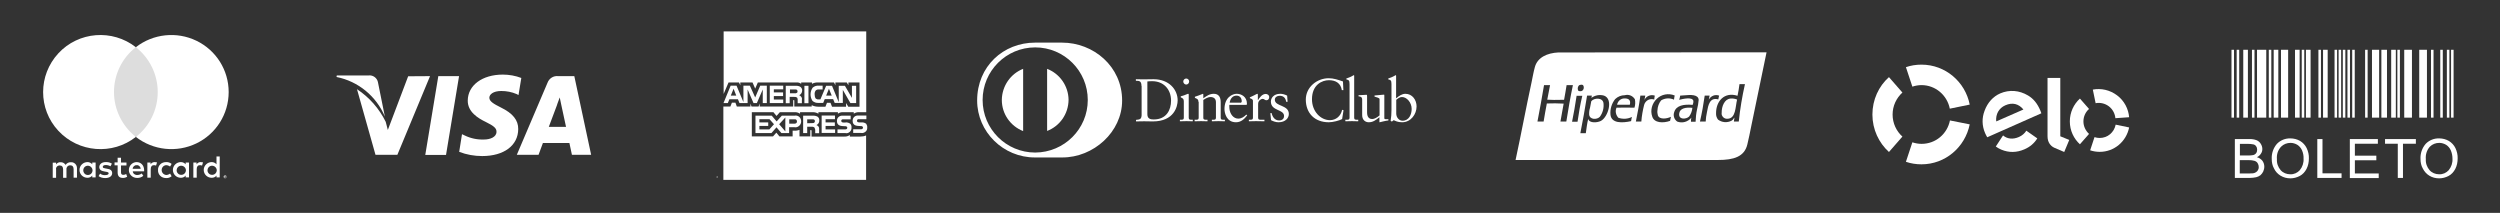 <?xml version="1.0" encoding="utf-8"?>
<!-- Generator: Adobe Illustrator 23.0.1, SVG Export Plug-In . SVG Version: 6.00 Build 0)  -->
<svg version="1.1" id="Camada_1" xmlns="http://www.w3.org/2000/svg" xmlns:xlink="http://www.w3.org/1999/xlink" x="0px" y="0px"
	 viewBox="0 0 1783 151.8" style="enable-background:new 0 0 1783 151.8;" xml:space="preserve">
<rect x="0" y="0" width="1783" height="151.8" fill="#333333" stroke="none"/>
<style type="text/css">
	.st0{fill-rule:evenodd;clip-rule:evenodd;fill:#FFFFFF;}
	.st1{fill:none;}
	.st2{fill:#DDDDDD;}
	.st3{clip-path:url(#SVGID_2_);}
	.st4{fill:#FFFFFF;}
	.st5{clip-path:url(#SVGID_2_);fill:#FFFFFF;}
</style>
<path class="st0" d="M515.9,22.4h101.9V80h-5.3c-1.3,0-2.5,0.3-3.6,1.1V80h-7.8c-1.3,0-2.5,0.3-3.5,1.1V80h-13.9v1.1
	c-1.2-0.7-2.6-1.1-3.9-1.1h-9.2v1.1c-1.2-0.8-2.6-1.2-4-1.1h-10.4l-2.4,2.7l-2.2-2.7h-15.4v17.3h15.1l2.4-2.7l2.2,2.7h9.4v-4.1h0.9
	c1.4,0.1,2.7-0.1,4-0.6v4.7h7.7v-4.5h0.4c0.5,0,0.5,0,0.5,0.6v4h23.4c1.4,0.1,2.7-0.3,3.9-1.1v1.1h7.4c1.4,0,2.8-0.2,4.2-0.8v31.7
	H515.9V76h5l1.1-2.8h2.5l1,2.8h9.7v-2.1L536,76h5l0.8-2.2V76h23.9v-4.6h0.4c0.4,0,0.4,0.1,0.4,0.6v4h12.4V75c1.4,0.7,3,1.1,4.6,1.1
	h5.2l1.1-2.8h2.5l1.1,2.8h10v-2.6l1.6,2.6h8V58.8h-7.9v2l-1.2-2h-8.1v2l-1-2h-11c-1.6-0.1-3.3,0.2-4.7,1v-1h-7.7v1
	c-0.9-0.7-2.1-1.1-3.2-1h-27.7l-1.9,4.4l-1.9-4.4h-8.7v2l-1-2h-7.4l-3.5,8.2V22.4z M567.2,61.2c1.2-0.1,2.4,0.1,3.4,0.6v0
	c1,0.6,1.6,1.7,1.5,2.8c0,1.4-0.8,2.7-2.1,3.3c0.6,0.2,1,0.6,1.4,1.1c0.5,0.6,0.7,1.4,0.5,2.2v2.4h-3v-1.6c0.1-0.8,0-1.7-0.4-2.4
	c-0.6-0.4-1.4-0.6-2.2-0.5h-3.1v4.5h-2.8V61.2H567.2z M606.5,73.5h4.1V61.2h-3v8.6l-5-8.6h-4.4v11.7l-4.8-11.7h-4.2l-4.1,9.7h-1.3
	c-0.7,0.1-1.4-0.2-2-0.6c-0.6-0.9-0.8-1.9-0.8-3c-0.1-1,0.2-2,0.8-2.8c0.6-0.5,1.4-0.8,2.2-0.7h2.7v-2.7H584
	c-1.6-0.2-3.2,0.4-4.4,1.4c-2,2.9-2,6.7-0.1,9.5c1.2,1,2.7,1.5,4.2,1.4h3.4l1.1-2.7h6l1.1,2.7h5.8v-9.3L606.5,73.5z M558.6,71h-6.7
	v-2.5h6.6v-2.6h-6.6v-2.2h6.7v-2.6H549v12.4h9.6V71z M542.2,61.1h4.7v12.4h-2.9v-9.7l-4.2,9.7h-2.4l-4.2-9.7v9.7h-5.8l-1.1-2.7h-6.1
	l-1.1,2.7H516l5.1-12.4h4.2l4.9,11.7V61.1h4.6l3.8,8.4L542.2,61.1z M576.6,61.2h-2.9v12.4h2.9V61.2z M521.2,68.2l2-4.9l1.9,4.9
	H521.2z M593.2,68.2l-2-4.9l-2,4.9H593.2z M566.9,66.5c0.5,0.1,1,0,1.4-0.3c0.4-0.2,0.6-0.7,0.5-1.1c0-0.5-0.2-0.9-0.5-1.1
	c-0.5-0.2-0.9-0.2-1.4-0.2h-3.5v2.7H566.9z M566.7,82.5h-9.1l-3.7,4.1l-3.5-4.1h-11.6v12.4h11.4l3.6-4.1l3.5,4.1h5.5v-4.2h3.6
	c1.2,0.3,2.5,0,3.5-0.9c1-0.8,1.5-2,1.5-3.3c0-1.2-0.5-2.4-1.4-3.2C569.1,82.6,567.9,82.2,566.7,82.5z M603.1,87.3
	c1.2-0.1,2.4,0.3,3.4,1c0.6,0.8,0.9,1.7,0.8,2.7c0.1,1.2-0.4,2.3-1.3,3.1c-0.9,0.8-2.1,1.1-3.2,0.8h-5.5v-2.6h5.5
	c0.4,0,0.8-0.1,1.1-0.3c0.2-0.2,0.3-0.5,0.4-0.8c0-0.3-0.1-0.6-0.4-0.9c-0.3-0.2-0.7-0.3-1-0.3c-0.2,0-0.3,0-0.5,0
	c-2.5-0.1-5.5-0.1-5.5-3.8c0-1.1,0.4-2.1,1.2-2.8c0.8-0.7,1.9-1,2.9-0.9h5.7v2.6h-5.2c-0.4-0.1-0.8,0-1.1,0.2
	c-0.3,0.2-0.5,0.6-0.4,1c0,0.4,0.2,0.7,0.6,0.9c0.4,0.1,0.7,0.2,1.1,0.2H603.1z M618.5,91c0.1,1.2-0.4,2.3-1.3,3s-2.1,1.1-3.2,0.8
	h-5.5v-2.6h5.5c0.4,0,0.8-0.1,1.1-0.3c0.2-0.2,0.3-0.5,0.4-0.8c0-0.3-0.1-0.6-0.4-0.9c-0.3-0.2-0.7-0.3-1-0.3c-0.2,0-0.3,0-0.5,0
	c-2.5-0.1-5.5-0.1-5.5-3.8c0-1.1,0.4-2.1,1.2-2.8c0.8-0.7,1.8-1,2.9-0.9h5.7v2.6h-5.2c-0.4-0.1-0.8,0-1.1,0.2
	c-0.3,0.2-0.4,0.6-0.4,1c0,0.4,0.2,0.7,0.6,0.9c0.4,0.1,0.7,0.2,1.1,0.2h1.5c1.2-0.1,2.4,0.2,3.4,1C618.3,89.1,618.6,90,618.5,91z
	 M579.4,82.5c1.2-0.1,2.4,0.1,3.5,0.6v0c1,0.6,1.5,1.6,1.4,2.8c0.1,1.4-0.7,2.7-2,3.3c0.6,0.2,1.1,0.6,1.5,1.1
	c0.4,0.7,0.5,1.5,0.4,2.3v2.4h-2.8v-1.5c0.1-0.9-0.1-1.7-0.5-2.5c-0.6-0.5-1.3-0.7-2.1-0.6h-3.1v4.5h-2.9V82.5L579.4,82.5
	L579.4,82.5z M595.5,92.3h-6.7v-2.5h6.6v-2.5h-6.6v-2.3h6.7v-2.6H586v12.4h9.6V92.3z M560.1,83.8l-4.4,4.8l4.4,5.1V83.8z
	 M566.7,88.2h-3.8v-3.1h3.8c0.4-0.1,0.9,0,1.2,0.3c0.3,0.3,0.5,0.7,0.5,1.2c0,0.5-0.1,0.9-0.5,1.2C567.6,88.1,567.1,88.2,566.7,88.2
	L566.7,88.2z M579.2,87.8c0.5,0,0.9,0,1.4-0.2c0.4-0.3,0.6-0.8,0.6-1.2c0-0.4-0.2-0.9-0.6-1.1c-0.4-0.2-0.9-0.3-1.4-0.2h-3.5v2.8
	L579.2,87.8L579.2,87.8z M548.7,92.3h-7.1v-2.5h6.3v-2.5h-6.3V85h7.2l3.2,3.6L548.7,92.3z M512,126.3c0-0.1,0-0.1,0-0.2
	c0,0-0.1-0.1-0.2-0.1h-0.7v0.5h0.5c0.1,0,0.2,0,0.2-0.1S512,126.4,512,126.3z"/>
<path class="st0" d="M1130,37.4h-18.5c-8.2,0.4-14.9,3.6-16.8,10.3c-1,3.5-1.6,7.3-2.4,11c-4,18.4-7.5,37.4-11.4,55.4h144.4
	c11.2,0,18.8-2.3,20.9-11.1c1-4.1,1.9-8.6,2.8-13.1c3.6-17.4,7.2-34.7,10.9-52.6L1130,37.4L1130,37.4z M1240.1,86.7h-3.5
	c0.1-0.9,0.2-1.9,0.4-2.8c-0.3,0.2-0.6,0.5-0.7,0.9c-0.4,0.5-0.8,1-1.4,1.3c-3.1,1.6-6.8,1.3-9.6-0.8c-1-1.3-1.5-2.9-1.4-4.5
	c-0.1-8.5,5.8-15.5,15.3-12.5c0.6-2.6,1-5.4,1.4-8.3h3.9C1242.5,68.9,1241,77.8,1240.1,86.7L1240.1,86.7L1240.1,86.7z M1127.3,60.5
	c-0.6,0-1.2,0.3-1.5,0.8c-0.7,1-0.7,2.3-0.2,3.4c0.9,0.5,2,0.5,2.9,0c1.2-1,1.4-2.6,0.6-3.9C1128.6,60.4,1127.9,60.3,1127.3,60.5z
	 M1112.9,86.7c0.7-4.4,1.6-8.5,2.3-12.8c-4-0.2-8-0.3-12-0.1c-0.9,4.1-1.5,8.6-2.3,12.9h-4.4c1.7-8.5,3.2-17.3,4.7-26h4.3
	c-0.7,3.4-1.3,7-2,10.4c3.1,0.2,6.4,0.2,9.6,0.1c0.8,0,1.6,0,2.4,0c0.6-3.5,1.3-7,1.8-10.5h4.5c-1.8,8.5-3.3,17.2-4.7,26H1112.9z
	 M1178.4,83.2c1.4,4.5,7.7,4.8,12.7,3v0c0.3-0.9,0.3-1.9,0.6-2.9c-2.8,1.4-8.1,2.2-9.3-1c-0.3-1.2-0.5-2.4-0.3-3.6
	c0.1-2.6,1-5.1,2.6-7.1c2.8-1.7,6.3-1.9,9.2-0.5c0.1-1.1,0.3-2,0.5-3c-4.4-1.8-9.4-0.9-12.8,2.4S1176.8,78.7,1178.4,83.2z
	 M1152.9,76.8c4.2-0.1,8.6-0.1,12.8,0v0c0.6-1.9,0.7-4,0.3-6c-1.5-2.5-4.4-3.7-7.2-2.9c-2.6,0-5,1-6.9,2.8
	c-2.5,3.2-3.7,7.2-3.3,11.2c0.7,6.2,8.5,5.9,14.7,4.5c0.1-1.1,0.4-2,0.6-3c-3,1.5-6.5,1.7-9.7,0.6
	C1152.4,82,1151.8,79.2,1152.9,76.8z M1141.8,86.2c-2.4,1.3-8.3,1.9-9.1-1.4c-0.8,3.2-1.2,6.8-1.7,10.2h-3.9
	c1.7-8.8,3.4-17.7,4.8-26.8h3.4c0,0.6-0.3,1-0.3,1.6c2.6-1.9,5.9-2.5,9-1.6C1150.8,70.7,1146.9,83.5,1141.8,86.2L1141.8,86.2
	L1141.8,86.2z M1210.3,78.2c-0.6,2.8-0.9,5.7-1,8.6h-3.3c-0.1-1,0-1.9,0.3-2.9c-2.4,3-6.5,4.2-10.1,2.8c-2.2-1.5-3.1-4.4-2.1-6.9
	c1.4-4.5,6.6-5.6,13.1-5c0.4-0.9,0.6-1.9,0.5-2.9c-0.7-3-7.8-1.3-10.1-0.7c0.3-1,0.6-2,0.7-3c0.8,0,1.8-0.1,2.8-0.2
	c4.5-0.4,10.1-0.8,10.4,3.2C1211.3,73.6,1210.9,75.9,1210.3,78.2L1210.3,78.2z M1172.6,74.8c-1,3.9-1.7,7.9-2,11.9h-3.9
	c1.2-6.1,2.4-12.1,3.2-18.5h3.5c-0.2,1-0.3,2.1-0.6,3.1c1.3-2.8,4.5-4.1,7.4-3.1c-0.1,1-0.4,1.7-0.4,2.8c-1.5-0.5-3.1-0.4-4.4,0.3
	S1173,73.3,1172.6,74.8L1172.6,74.8L1172.6,74.8z M1216.5,86.7c0.1-2.2,0.4-4.5,0.9-6.7v0c0.9-5.1,2-10.8,8.1-9.1
	c0.2-0.9,0.3-1.9,0.6-2.7c-2.8-1.1-6,0.2-7.4,2.9c0.3-0.9,0.3-2,0.6-2.9h-3.5c-0.9,6.4-2,12.5-3.4,18.5H1216.5z M1124.4,68.5
	c-0.9,6.3-2,12.3-3.2,18.3h3.9c0.9-6.4,2-12.6,3.4-18.5h-3.9C1124.4,68.2,1124.4,68.3,1124.4,68.5z M1158.5,70.2
	c-2.6,0-4.7,1.9-5.2,4.5h9.1C1163.3,71.2,1161.3,70.1,1158.5,70.2z M1227.9,80.5c-0.1-4.6,2-9.8,6.2-10.2v0c1.6-0.2,3.3,0.1,4.8,0.7
	c-1.3,5.2-0.8,13.6-6.9,13.7c-1.1,0.1-2.2-0.3-3-1.1C1228.1,82.7,1227.7,81.6,1227.9,80.5z M1134,76.9c0.3-1.7,0.6-3.3,0.9-4.7
	c2-2.5,8.1-2.8,8.7,1.3c0.4,3.5-0.5,7-2.6,9.8c-2.1,2.2-7.2,2.1-7.6-1.5C1133.3,80.1,1133.5,78.4,1134,76.9z M1197.6,81
	c-0.6,4.6,5.1,4.1,7.1,2.1c1.3-1.8,2.1-4,2.3-6.2C1202.3,76.4,1198,77.2,1197.6,81z"/>
<path class="st0" d="M369.6,92.1c-0.1,11.7-10.2,19.2-25.7,19.2c-5.6,0-11.2-1-16.4-3l2-12.6l1.9,0.9c4.3,2.1,9.1,3.1,13.9,2.9
	c4.2,0,8.8-1.7,8.8-5.5c0.1-2.5-1.9-4.2-7.6-7c-5.6-2.7-13-7.2-12.9-15.3c0.1-10.9,10.4-18.5,25-18.5c4.5,0,9,0.8,13.2,2.4l-2,12.2
	l-1.3-0.7c-3.5-1.5-7.2-2.2-11-2.2c-5.8,0-8.5,2.5-8.5,4.8c0,2.6,3.1,4.4,8.3,7C365.7,80.8,369.7,85.7,369.6,92.1z M240,54.9
	c15.5,3.1,28.4,13.7,34.5,28.3l-5-24.8c-0.7-2.9-3.5-4.9-6.4-4.6h-22.9L240,54.9z M240,54.9L240,54.9L240,54.9L240,54.9z
	 M398.2,54.3h11.4l12,56.1h-13.7c0,0-1.4-6.4-1.8-8.4l-18.9,0c-0.6,1.5-3.1,8.4-3.1,8.4h-15.5L390.5,59
	C391.7,55.8,394.8,53.9,398.2,54.3z M327.4,54.3h-14.8l-9.3,56.2h14.8L327.4,54.3z M306.7,54.3l-23.3,56.1h-15.6l-13.2-46.8
	c8.8,5.8,15.8,13.8,20.5,23.3l1.5,5.8l14.5-38.3L306.7,54.3L306.7,54.3z M397.3,74.8c0,0-4.7,12.5-5.9,15.7v0h12.3
	c-0.6-2.8-3.5-16.2-3.5-16.2l-1-4.8c-0.4,1-0.9,2.4-1.3,3.5C397.5,74.1,397.2,74.9,397.3,74.8z"/>
<g>
	<rect x="13.6" y="7.8" class="st1" width="166.8" height="136"/>
	<path class="st0" d="M156.7,126.7v-15.1h-2.3v5.6c-0.8-1-2.1-1.6-3.4-1.6c-3.1,0-5.7,2.5-5.7,5.6s2.5,5.6,5.7,5.6
		c1.3,0,2.6-0.5,3.4-1.6v1.3H156.7z M86.3,115.9h3.9l0,2.1h-3.9v4.9c0,1.1,0.4,1.8,1.6,1.8c0.7,0,1.5-0.2,2.1-0.6l0.7,2
		c-0.9,0.5-1.9,0.8-3,0.8c-2.8,0-3.8-1.5-3.8-4v-5h-2.2v-2.1h2.2v-3.3h2.4V115.9z M114.3,125.4c-1.1-1.1-1.7-2.6-1.6-4.1v0
		c-0.1-1.5,0.5-3,1.6-4.1c1.1-1.1,2.6-1.6,4.2-1.6c1.4-0.1,2.8,0.4,3.9,1.3l-1.1,1.9c-0.8-0.6-1.8-1-2.8-1c-1.8,0.1-3.2,1.6-3.2,3.5
		c0,1.8,1.4,3.3,3.2,3.5c1,0,2-0.4,2.8-1l1.1,1.9c-1.1,0.9-2.5,1.4-3.9,1.3C116.9,127,115.4,126.5,114.3,125.4z M110.3,115.6
		c-1.2,0-2.3,0.6-2.9,1.6v-1.3h-2.3v10.8h2.4v-6.1c0-1.8,0.8-2.8,2.3-2.8c0.5,0,1,0.1,1.5,0.3l0.7-2.3
		C111.4,115.7,110.9,115.6,110.3,115.6C110.3,115.6,110.3,115.6,110.3,115.6z M143.1,115.6c-1.2,0-2.3,0.6-2.9,1.6v-1.3h-2.3v10.8
		h2.4v-6.1c0-1.8,0.8-2.8,2.3-2.8c0.5,0,1,0.1,1.5,0.3l0.7-2.3C144.2,115.7,143.7,115.6,143.1,115.6L143.1,115.6z M54.9,119.9v6.8
		l-2.4,0v-6c0-1.8-0.8-2.8-2.4-2.8c-0.8,0-1.5,0.3-2,0.8c-0.5,0.6-0.8,1.3-0.7,2.1v6h-2.4v-6c0-1.8-0.8-2.8-2.4-2.8
		c-0.8,0-1.5,0.3-2,0.8c-0.5,0.6-0.8,1.3-0.6,2.1v5.9h-2.4v-10.8H40v1.3c0.7-1.1,1.9-1.7,3.2-1.6c1.5-0.1,2.8,0.7,3.6,1.9
		c0.8-1.3,2.3-2,3.8-1.9c1.2-0.1,2.3,0.4,3.1,1.2C54.5,117.7,54.9,118.8,54.9,119.9z M75.4,115.6c1.6-0.1,3.1,0.3,4.4,1.1l-1,1.9
		c-1-0.6-2.2-0.9-3.4-0.9c-1.3,0-2.1,0.5-2.1,1.3s0.8,0.9,1.8,1.1l1.1,0.2c2.4,0.3,3.8,1.2,3.8,3.2s-1.8,3.5-5,3.5
		c-1.7,0-3.3-0.4-4.7-1.4l1.1-1.8c1,0.8,2.3,1.2,3.6,1.1c1.6,0,2.5-0.5,2.5-1.3c0-0.6-0.6-0.9-1.9-1.1l-1.1-0.2
		c-2.4-0.3-3.7-1.4-3.7-3.2C70.9,117,72.7,115.6,75.4,115.6z M68.2,126.7v-10.8h-2.4v1.3c-0.8-1-2.1-1.6-3.4-1.6
		c-3.1,0-5.7,2.5-5.7,5.6s2.5,5.6,5.7,5.6c1.3,0,2.6-0.5,3.4-1.6v1.3H68.2z M134.8,126.7v-10.8h-2.4v1.3c-0.8-1-2.1-1.6-3.4-1.6
		c-3.1,0-5.7,2.5-5.7,5.6s2.5,5.6,5.7,5.6c1.3,0,2.6-0.5,3.4-1.6v1.3H134.8z M97.5,115.6c-3.1,0-5.6,2.6-5.6,5.7
		c0,3.1,2.6,5.6,5.8,5.6c1.6,0.1,3.2-0.4,4.5-1.5l-1.1-1.7c-0.9,0.7-2,1.1-3.2,1.1c-1.6,0.1-3.1-1-3.2-2.6h8.1v-0.9
		C102.7,117.9,100.6,115.7,97.5,115.6L97.5,115.6z M99.4,118.5c-0.5-0.5-1.2-0.8-1.9-0.7h0c-1.5-0.1-2.8,1.1-2.9,2.6h5.7
		C100.3,119.7,100,119,99.4,118.5z M129.4,118.2c-1.8-0.1-3.3,1.3-3.4,3.1c-0.1,0.9,0.3,1.8,0.9,2.4c0.6,0.7,1.5,1,2.4,1
		c1.8,0,3.2-1.4,3.3-3.2C132.6,119.8,131.2,118.3,129.4,118.2z M62.8,118.2c-1.8-0.1-3.3,1.3-3.4,3.1h0c-0.1,0.9,0.3,1.8,0.9,2.5
		c0.6,0.7,1.5,1,2.4,1c1.8,0,3.2-1.4,3.3-3.2C66,119.8,64.6,118.3,62.8,118.2z M151.4,118.2c-1.8-0.1-3.3,1.3-3.4,3.1
		c-0.1,0.9,0.3,1.8,0.9,2.4c0.6,0.7,1.5,1,2.4,1c1.8,0,3.2-1.4,3.3-3.2C154.6,119.8,153.2,118.3,151.4,118.2z M161.1,125.2
		c-0.1,0-0.3-0.1-0.4-0.1c-0.2,0-0.3,0-0.5,0.1c-0.1,0.1-0.2,0.1-0.4,0.2c-0.1,0.1-0.2,0.2-0.2,0.3c-0.1,0.3-0.1,0.6,0,0.8
		c0.2,0.4,0.6,0.7,1,0.7c0.1,0,0.3,0,0.4-0.1c0.1-0.1,0.2-0.1,0.4-0.2c0.1-0.1,0.2-0.2,0.2-0.3c0.1-0.3,0.1-0.6,0-0.8
		c-0.1-0.1-0.1-0.2-0.2-0.3C161.3,125.4,161.2,125.3,161.1,125.2z M160.7,127.1c0.1,0,0.2,0,0.3-0.1c0.1,0,0.2-0.1,0.3-0.2
		c0.3-0.3,0.3-0.8,0-1.1c-0.1-0.1-0.2-0.1-0.3-0.2c-0.1,0-0.2-0.1-0.3-0.1c-0.1,0-0.2,0-0.3,0.1c-0.1,0-0.2,0.1-0.3,0.2
		c-0.3,0.3-0.3,0.8,0,1.1c0.1,0.1,0.2,0.1,0.3,0.2C160.5,127,160.6,127.1,160.7,127.1L160.7,127.1z M161,125.8
		c-0.1-0.1-0.2-0.1-0.3-0.1l-0.5,0v1h0.2v-0.4h0.1l0.3,0.4h0.3l-0.3-0.4c0.1,0,0.2,0,0.2-0.1c0.1-0.1,0.1-0.1,0.1-0.2
		C161.1,125.9,161.1,125.9,161,125.8z M160.5,125.9v0.3h0.2c0,0,0.1,0,0.1,0c0,0,0-0.1,0-0.1c0,0,0-0.1,0-0.1c0,0-0.1,0-0.1,0
		L160.5,125.9z"/>
	<g transform="translate(-53.51 4.463)">
		<rect x="132.6" y="29.2" class="st2" width="35.8" height="63.9"/>
		<path class="st0" d="M134.8,61.2c0-12.5,5.7-24.3,15.6-32c-16.8-13.1-40.9-11.2-55.3,4.4s-14.5,39.6,0,55.2s38.6,17.5,55.3,4.4
			C140.6,85.4,134.8,73.6,134.8,61.2z"/>
		<path class="st0" d="M216.6,61.2c0,15.6-8.9,29.8-23,36.6c-14.1,6.8-30.8,5-43.2-4.6c9.9-7.7,15.6-19.5,15.6-32s-5.8-24.3-15.6-32
			c12.3-9.6,29.1-11.4,43.2-4.6S216.6,45.6,216.6,61.2L216.6,61.2z"/>
	</g>
</g>
<g>
	<path class="st0" d="M1363.9,61.8c2.1-0.7,4.3-1.1,6.5-1.1c10,0,18.3,7.2,20.2,16.8l14.2-2.9c-3.2-16.3-17.4-28.5-34.4-28.5
		c-3.9,0-7.6,0.6-11.1,1.8L1363.9,61.8z"/>
	<path class="st0" d="M1347.2,108.4l9.6-11c-4.3-3.8-7-9.5-7-15.7c0-6.2,2.7-11.8,7-15.7l-9.6-11c-7.3,6.5-11.8,16.1-11.8,26.7
		C1335.4,92.3,1340,101.9,1347.2,108.4"/>
	<path class="st0" d="M1390.7,85.9c-1.9,9.6-10.2,16.7-20.2,16.7c-2.3,0-4.5-0.4-6.6-1.1l-4.6,13.9c3.5,1.2,7.2,1.8,11.1,1.8
		c17,0,31.1-12.2,34.4-28.5L1390.7,85.9z"/>
	<path class="st0" d="M1415.8,95c0.4,0.9,1,2.1,1.5,2.9l38.6-17.1c-0.2-0.6-0.5-1.3-0.7-1.9c-2.1-5-4.9-8.5-8.8-10.8
		c-6.2-3.7-13.3-4.3-19.8-1.5c-5.1,2.2-9.1,6.6-11.2,12.4C1413.4,84.2,1413.5,89.7,1415.8,95z M1430.2,75.1c-4.6,2-7,6.4-6.5,11.5
		l19.4-8.5C1439.8,74.1,1435.4,72.8,1430.2,75.1z M1445.6,93.5C1445.6,93.5,1445.5,93.5,1445.6,93.5l-0.4-0.3
		c-1.2,1.9-3,3.5-5.3,4.5c-4.3,1.9-8.4,1.4-11.3-1.1l-0.3,0.4c0,0,0,0,0,0l-4.9,7.5c1.2,0.9,2.5,1.6,3.9,2.2
		c5.4,2.3,11,2.2,16.5-0.2c4-1.7,7.1-4.4,9.2-7.8L1445.6,93.5L1445.6,93.5z"/>
	<path class="st0" d="M1469.4,55.6v41.6l6.4,2.6l-3.6,8.6l-7-3c-1.6-0.7-2.7-1.8-3.5-3c-0.8-1.2-1.4-2.9-1.4-5.2V55.6H1469.4z"/>
	<path class="st0" d="M1485.9,86.6c0-3.5,1.5-6.7,4-8.9l-6.5-7.4c-4.4,4-7.2,9.8-7.2,16.3c0,6.5,2.8,12.3,7.2,16.3l6.5-7.4
		C1487.5,93.3,1485.9,90.1,1485.9,86.6"/>
	<path class="st0" d="M1497.5,98.4c-1.3,0-2.5-0.2-3.7-0.6l-3.1,9.4c2.1,0.7,4.4,1.1,6.8,1.1c10.4,0,19-7.4,21-17.4l-9.6-2
		C1507.8,94.4,1503.2,98.4,1497.5,98.4"/>
	<path class="st0" d="M1504,75.8c2.8,2.1,4.4,5.3,4.7,8.5l9.8-0.7c-0.5-5.9-3.4-11.7-8.6-15.6c-5.2-3.9-11.5-5.2-17.3-4.1l2,9.7
		C1497.8,73,1501.2,73.7,1504,75.8"/>
</g>
<g>
	<defs>
		<rect id="SVGID_1_" x="696.9" y="30.4" width="313.4" height="81.9"/>
	</defs>
	<clipPath id="SVGID_2_">
		<use xlink:href="#SVGID_1_"  style="overflow:visible;"/>
	</clipPath>
	<g class="st3">
		<path class="st4" d="M714.5,71.3c0,10.1,6.3,18.7,15.2,22.2V49.1C720.9,52.5,714.6,61.2,714.5,71.3z"/>
		<path class="st4" d="M746.8,49.1v44.3c8.9-3.4,15.2-12,15.3-22.2C762,61.2,755.7,52.5,746.8,49.1z"/>
		<path class="st4" d="M757.5,30.4h-19.3c-22.6,0-41.3,16.9-41.3,41.3c0,22.3,18.6,40.7,41.3,40.6h19.3
			c22.4,0.1,42.8-18.2,42.8-40.6C800.3,47.3,779.8,30.4,757.5,30.4z M738.3,108.8c-20.7,0-37.5-16.8-37.5-37.5
			c0-20.7,16.8-37.5,37.5-37.5c20.7,0,37.5,16.8,37.5,37.5C775.8,92,759,108.7,738.3,108.8z"/>
	</g>
	<path class="st5" d="M818.3,81.5c0,3.3,2.4,3.7,4.5,3.7c9.3,0,12.4-7,12.4-13.4c0-8-5.2-13.9-13.5-13.9c-1.8,0-2.6,0.1-3.4,0.2
		V81.5z M814.1,61.3c0-3.9-2-3.6-4-3.7v-1.1c1.7,0.1,3.4,0.1,5.1,0.1c1.8,0,4.3-0.1,7.5-0.1c11.1,0,17.2,7.4,17.2,15.1
		c0,4.3-2.5,15-17.7,15c-2.2,0-4.2-0.1-6.2-0.1c-1.9,0-3.8,0-5.8,0.1v-1.1c2.6-0.3,3.8-0.3,4-3.3V61.3z"/>
	<path class="st5" d="M846,60.3c-1.1,0-2.1-1-2.1-2.2c0-1.1,1-2.1,2.1-2.1c1.1,0,2.1,0.9,2.1,2.1C848.1,59.3,847.2,60.3,846,60.3
		 M841.4,85.4h0.8c1.2,0,2.1,0,2.1-1.4V72.4c0-1.9-0.6-2.2-2.2-3v-0.7c2-0.6,4.4-1.4,4.6-1.6c0.3-0.2,0.6-0.2,0.8-0.2
		c0.2,0,0.3,0.3,0.3,0.6V84c0,1.4,0.9,1.4,2.2,1.4h0.7v1.1c-1.5,0-3-0.1-4.5-0.1c-1.6,0-3.1,0-4.7,0.1V85.4z"/>
	<path class="st5" d="M854.7,72.6c0-1.6-0.5-2-2.5-2.8V69c1.8-0.6,3.6-1.2,5.7-2.1c0.1,0,0.3,0.1,0.3,0.4v2.8
		c2.5-1.8,4.6-3.2,7.5-3.2c3.7,0,4.9,2.7,4.9,6V84c0,1.4,0.9,1.4,2.2,1.4h0.8v1.1c-1.5,0-3-0.1-4.6-0.1c-1.6,0-3.1,0-4.7,0.1v-1.1
		h0.8c1.2,0,2.1,0,2.1-1.4V72.9c0-2.5-1.5-3.7-4-3.7c-1.4,0-3.6,1.1-5,2.1V84c0,1.4,1,1.4,2.2,1.4h0.8v1.1c-1.5,0-3-0.1-4.6-0.1
		c-1.5,0-3.1,0-4.6,0.1v-1.1h0.8c1.2,0,2.1,0,2.1-1.4V72.6z"/>
	<path class="st5" d="M884.4,73.3c1.1,0,1.2-0.6,1.2-1.1c0-2.2-1.3-4-3.7-4c-2.6,0-4.4,1.9-4.9,5H884.4z M876.8,74.7
		c-0.1,0.4-0.1,1,0,2.5c0.3,4.1,2.9,7.4,6.3,7.4c2.4,0,4.2-1.3,5.8-2.9l0.6,0.6c-2,2.6-4.4,4.9-8,4.9c-6.8,0-8.2-6.6-8.2-9.4
		c0-8.4,5.7-10.9,8.7-10.9c3.5,0,7.2,2.2,7.3,6.8c0,0.3,0,0.5,0,0.8l-0.4,0.3H876.8z"/>
	<path class="st5" d="M890.3,85.4h1.2c1.2,0,2.1,0,2.1-1.4V71.9c0-1.3-1.6-1.6-2.2-1.9v-0.6c3.1-1.3,4.9-2.5,5.3-2.5
		c0.3,0,0.4,0.1,0.4,0.6v3.9h0.1c1.1-1.7,2.9-4.4,5.5-4.4c1.1,0,2.5,0.7,2.5,2.3c0,1.2-0.8,2.2-2,2.2c-1.3,0-1.3-1-2.8-1
		c-0.7,0-3.1,1-3.1,3.6V84c0,1.4,0.9,1.4,2.1,1.4h2.4v1.1c-2.4,0-4.2-0.1-6-0.1c-1.8,0-3.6,0-5.1,0.1V85.4z"/>
	<path class="st5" d="M906.9,80.6c0.6,2.8,2.3,5.3,5.4,5.3c2.5,0,3.5-1.6,3.5-3.1c0-5.1-9.4-3.4-9.4-10.4c0-2.4,1.9-5.5,6.7-5.5
		c1.4,0,3.2,0.4,4.9,1.3l0.3,4.4h-1c-0.4-2.7-1.9-4.3-4.7-4.3c-1.7,0-3.4,1-3.4,2.8c0,5,10,3.5,10,10.2c0,2.8-2.3,5.9-7.4,5.9
		c-1.7,0-3.7-0.6-5.3-1.5l-0.5-5L906.9,80.6z"/>
	<path class="st5" d="M958.1,64.3H957c-0.8-5-4.4-7.1-9.2-7.1c-5,0-12.1,3.3-12.1,13.6c0,8.7,6.2,14.9,12.8,14.9
		c4.3,0,7.8-2.9,8.7-7.4l1,0.3l-1,6.3c-1.8,1.1-6.7,2.3-9.5,2.3c-10.1,0-16.4-6.5-16.4-16.2c0-8.8,7.9-15.2,16.3-15.2
		c3.5,0,6.8,1.1,10.2,2.3L958.1,64.3z"/>
	<path class="st5" d="M959.6,85.4h0.8c1.2,0,2.1,0,2.1-1.4V60c0-2.8-0.6-2.9-2.3-3.4V56c1.7-0.6,3.5-1.3,4.4-1.9
		c0.5-0.3,0.8-0.5,0.9-0.5c0.3,0,0.3,0.3,0.3,0.6V84c0,1.4,0.9,1.4,2.2,1.4h0.7v1.1c-1.5,0-3-0.1-4.5-0.1c-1.5,0-3.1,0-4.7,0.1V85.4
		z"/>
	<path class="st5" d="M987.3,84.2c0,0.8,0.5,0.8,1.2,0.8c0.5,0,1.2,0,1.7,0v0.9c-1.9,0.2-5.4,1.1-6.2,1.3l-0.2-0.1v-3.5
		c-2.6,2.1-4.6,3.6-7.6,3.6c-2.3,0-4.7-1.5-4.7-5.1v-11c0-1.1-0.2-2.2-2.6-2.4v-0.8c1.6,0,5-0.3,5.6-0.3c0.5,0,0.5,0.3,0.5,1.2v11.1
		c0,1.3,0,5,3.7,5c1.5,0,3.4-1.1,5.2-2.6V70.7c0-0.9-2.1-1.3-3.6-1.8v-0.8c3.9-0.3,6.3-0.6,6.7-0.6c0.3,0,0.3,0.3,0.3,0.8V84.2z"/>
	<path class="st5" d="M995.9,81.7c0,1.6,1.6,4.4,4.4,4.4c4.6,0,6.5-4.5,6.5-8.4c0-4.6-3.5-8.5-6.9-8.5c-1.6,0-2.9,1-4.1,2V81.7z
		 M995.9,70c1.7-1.5,4-3.1,6.4-3.1c5,0,8,4.4,8,9c0,5.6-4.1,11.3-10.3,11.3c-3.2,0-4.9-1-6-1.5l-1.3,1l-0.9-0.5
		c0.4-2.5,0.6-5,0.6-7.7V60c0-2.8-0.6-2.9-2.3-3.4V56c1.7-0.6,3.5-1.3,4.4-1.9c0.5-0.3,0.8-0.5,0.9-0.5c0.3,0,0.3,0.3,0.3,0.6V70z"
		/>
</g>
<g>
	<path id="path4" class="st4" d="M1591.5,35.5h1.8v48.4h-1.8V35.5z M1595.2,35.5h1.8v48.4h-1.8V35.5z M1606.1,35.5h1.8v48.4h-1.8
		V35.5z M1641.6,35.5h1.8v48.4h-1.8V35.5z M1653.5,35.5h1.8v48.4h-1.8V35.5z M1665,35.5h1.8v48.4h-1.8V35.5z M1667.9,35.5h1.8v48.4
		h-1.8V35.5z M1670.9,35.5h1.8v48.4h-1.8V35.5z M1674.2,35.5h1.8v48.4h-1.8V35.5z M1677.6,35.5h1.8v48.4h-1.8V35.5z M1686.8,35.5
		h1.8v48.4h-1.8V35.5z M1709.8,35.5h1.8v48.4h-1.8V35.5z M1733.8,35.5h1.8v48.4h-1.8V35.5z M1740.4,35.5h1.8v48.4h-1.8V35.5z
		 M1745.1,35.5h1.8v48.4h-1.8V35.5z M1748.1,35.5h1.8v48.4h-1.8V35.5z M1618.1,35.5h1.8v48.4h-1.8V35.5z M1599.9,35.5h3.3v48.4h-3.3
		V35.5z M1621.6,35.5h3.3v48.4h-3.3V35.5z M1636.8,35.5h3.3v48.4h-3.3V35.5z M1644.6,35.5h3.3v48.4h-3.3V35.5z M1656.8,35.5h3.3
		v48.4h-3.3V35.5z M1691.7,35.5h5.1v48.4h-5.1V35.5z M1698.4,35.5h4v48.4h-4V35.5z M1705.4,35.5h3.3v48.4h-3.3V35.5z M1714.7,35.5
		h5.5v48.4h-5.5V35.5z M1725.4,35.5h5.5v48.4h-5.5V35.5z M1609.7,35.5h6.6v48.4h-6.6V35.5z M1626.8,35.5h5.1v48.4h-5.1V35.5z"/>
	<path id="path6" class="st4" d="M1593.9,126.9V99.2h10.4c1.7-0.1,3.5,0.2,5.1,0.8c1.2,0.5,2.3,1.4,3,2.6c0.7,1.1,1.1,2.4,1.1,3.7
		c0,1.2-0.3,2.3-1,3.3c-0.7,1.1-1.7,2-2.9,2.5c1.5,0.4,2.9,1.3,3.9,2.5c0.9,1.2,1.4,2.7,1.4,4.2c0,1.3-0.3,2.5-0.8,3.6
		c-0.5,1-1.2,1.9-2,2.6c-0.9,0.7-1.9,1.1-3,1.4c-1.5,0.3-3,0.5-4.5,0.5H1593.9z M1597.5,110.9h6c1.2,0,2.3-0.1,3.5-0.3
		c0.8-0.2,1.6-0.7,2.1-1.4c0.5-0.7,0.7-1.6,0.7-2.4c0-0.9-0.2-1.7-0.7-2.4c-0.4-0.7-1.1-1.2-1.9-1.4c-1.4-0.3-2.8-0.4-4.2-0.4h-5.5
		V110.9z M1597.5,123.7h6.9c0.8,0,1.7,0,2.5-0.1c0.7-0.1,1.5-0.4,2.1-0.8c0.6-0.4,1.1-0.9,1.4-1.5c0.4-0.7,0.6-1.5,0.5-2.3
		c0-1-0.3-1.9-0.8-2.7c-0.5-0.8-1.3-1.3-2.2-1.6c-1.3-0.4-2.7-0.5-4.1-0.5h-6.4V123.7z M1620.2,113.4c-0.2-3.9,1.1-7.8,3.7-10.8
		c2.5-2.6,6-4,9.6-3.9c2.4,0,4.8,0.6,6.9,1.8c2,1.2,3.7,3,4.7,5.1c1.1,2.3,1.7,4.9,1.6,7.4c0,2.6-0.5,5.2-1.7,7.5
		c-1.1,2.1-2.7,3.9-4.8,5c-2.1,1.1-4.4,1.7-6.7,1.7c-2.5,0-4.9-0.6-7-1.9c-2-1.2-3.7-3-4.7-5.2
		C1620.7,118.2,1620.2,115.8,1620.2,113.4L1620.2,113.4z M1623.9,113.5c-0.2,2.9,0.8,5.7,2.7,7.9c1.7,1.9,4.2,2.9,6.8,2.9
		c2.6,0.1,5.1-1,6.8-2.9c1.9-2.3,2.9-5.3,2.7-8.3c0.1-2-0.3-4-1.1-5.9c-0.7-1.6-1.9-3-3.3-3.9c-1.5-0.9-3.2-1.4-4.9-1.4
		c-2.5,0-4.9,0.9-6.7,2.7C1624.6,107,1623.6,110.2,1623.9,113.5L1623.9,113.5z M1652.7,126.9V99.2h3.7v24.4h13.6v3.3H1652.7z
		 M1675.9,126.9V99.2h20v3.3h-16.4v8.5h15.3v3.3h-15.3v9.4h17v3.3H1675.9z M1710.1,126.9v-24.4h-9.1v-3.3h22v3.3h-9.2v24.4H1710.1z
		 M1726.3,113.4c-0.2-3.9,1.1-7.8,3.7-10.8c2.5-2.6,6-4,9.6-3.9c2.4,0,4.8,0.6,6.9,1.8c2,1.2,3.7,3,4.7,5.1c1.1,2.3,1.7,4.9,1.6,7.4
		c0,2.6-0.5,5.2-1.7,7.5c-1.1,2.1-2.7,3.9-4.8,5c-2.1,1.1-4.4,1.7-6.7,1.7c-2.5,0-4.9-0.6-7-1.9c-2-1.2-3.6-3-4.7-5.2
		C1726.8,118.2,1726.3,115.8,1726.3,113.4L1726.3,113.4z M1730.1,113.5c-0.2,2.9,0.8,5.7,2.7,7.9c1.7,1.9,4.2,2.9,6.8,2.9
		c2.6,0.1,5.1-1,6.8-2.9c1.9-2.3,2.9-5.3,2.7-8.3c0-2-0.4-4-1.2-5.9c-0.7-1.6-1.9-3-3.3-3.9c-1.5-0.9-3.2-1.4-4.9-1.4
		c-2.5,0-4.9,0.9-6.7,2.7C1730.8,107,1729.8,110.3,1730.1,113.5L1730.1,113.5z"/>
</g>
</svg>
